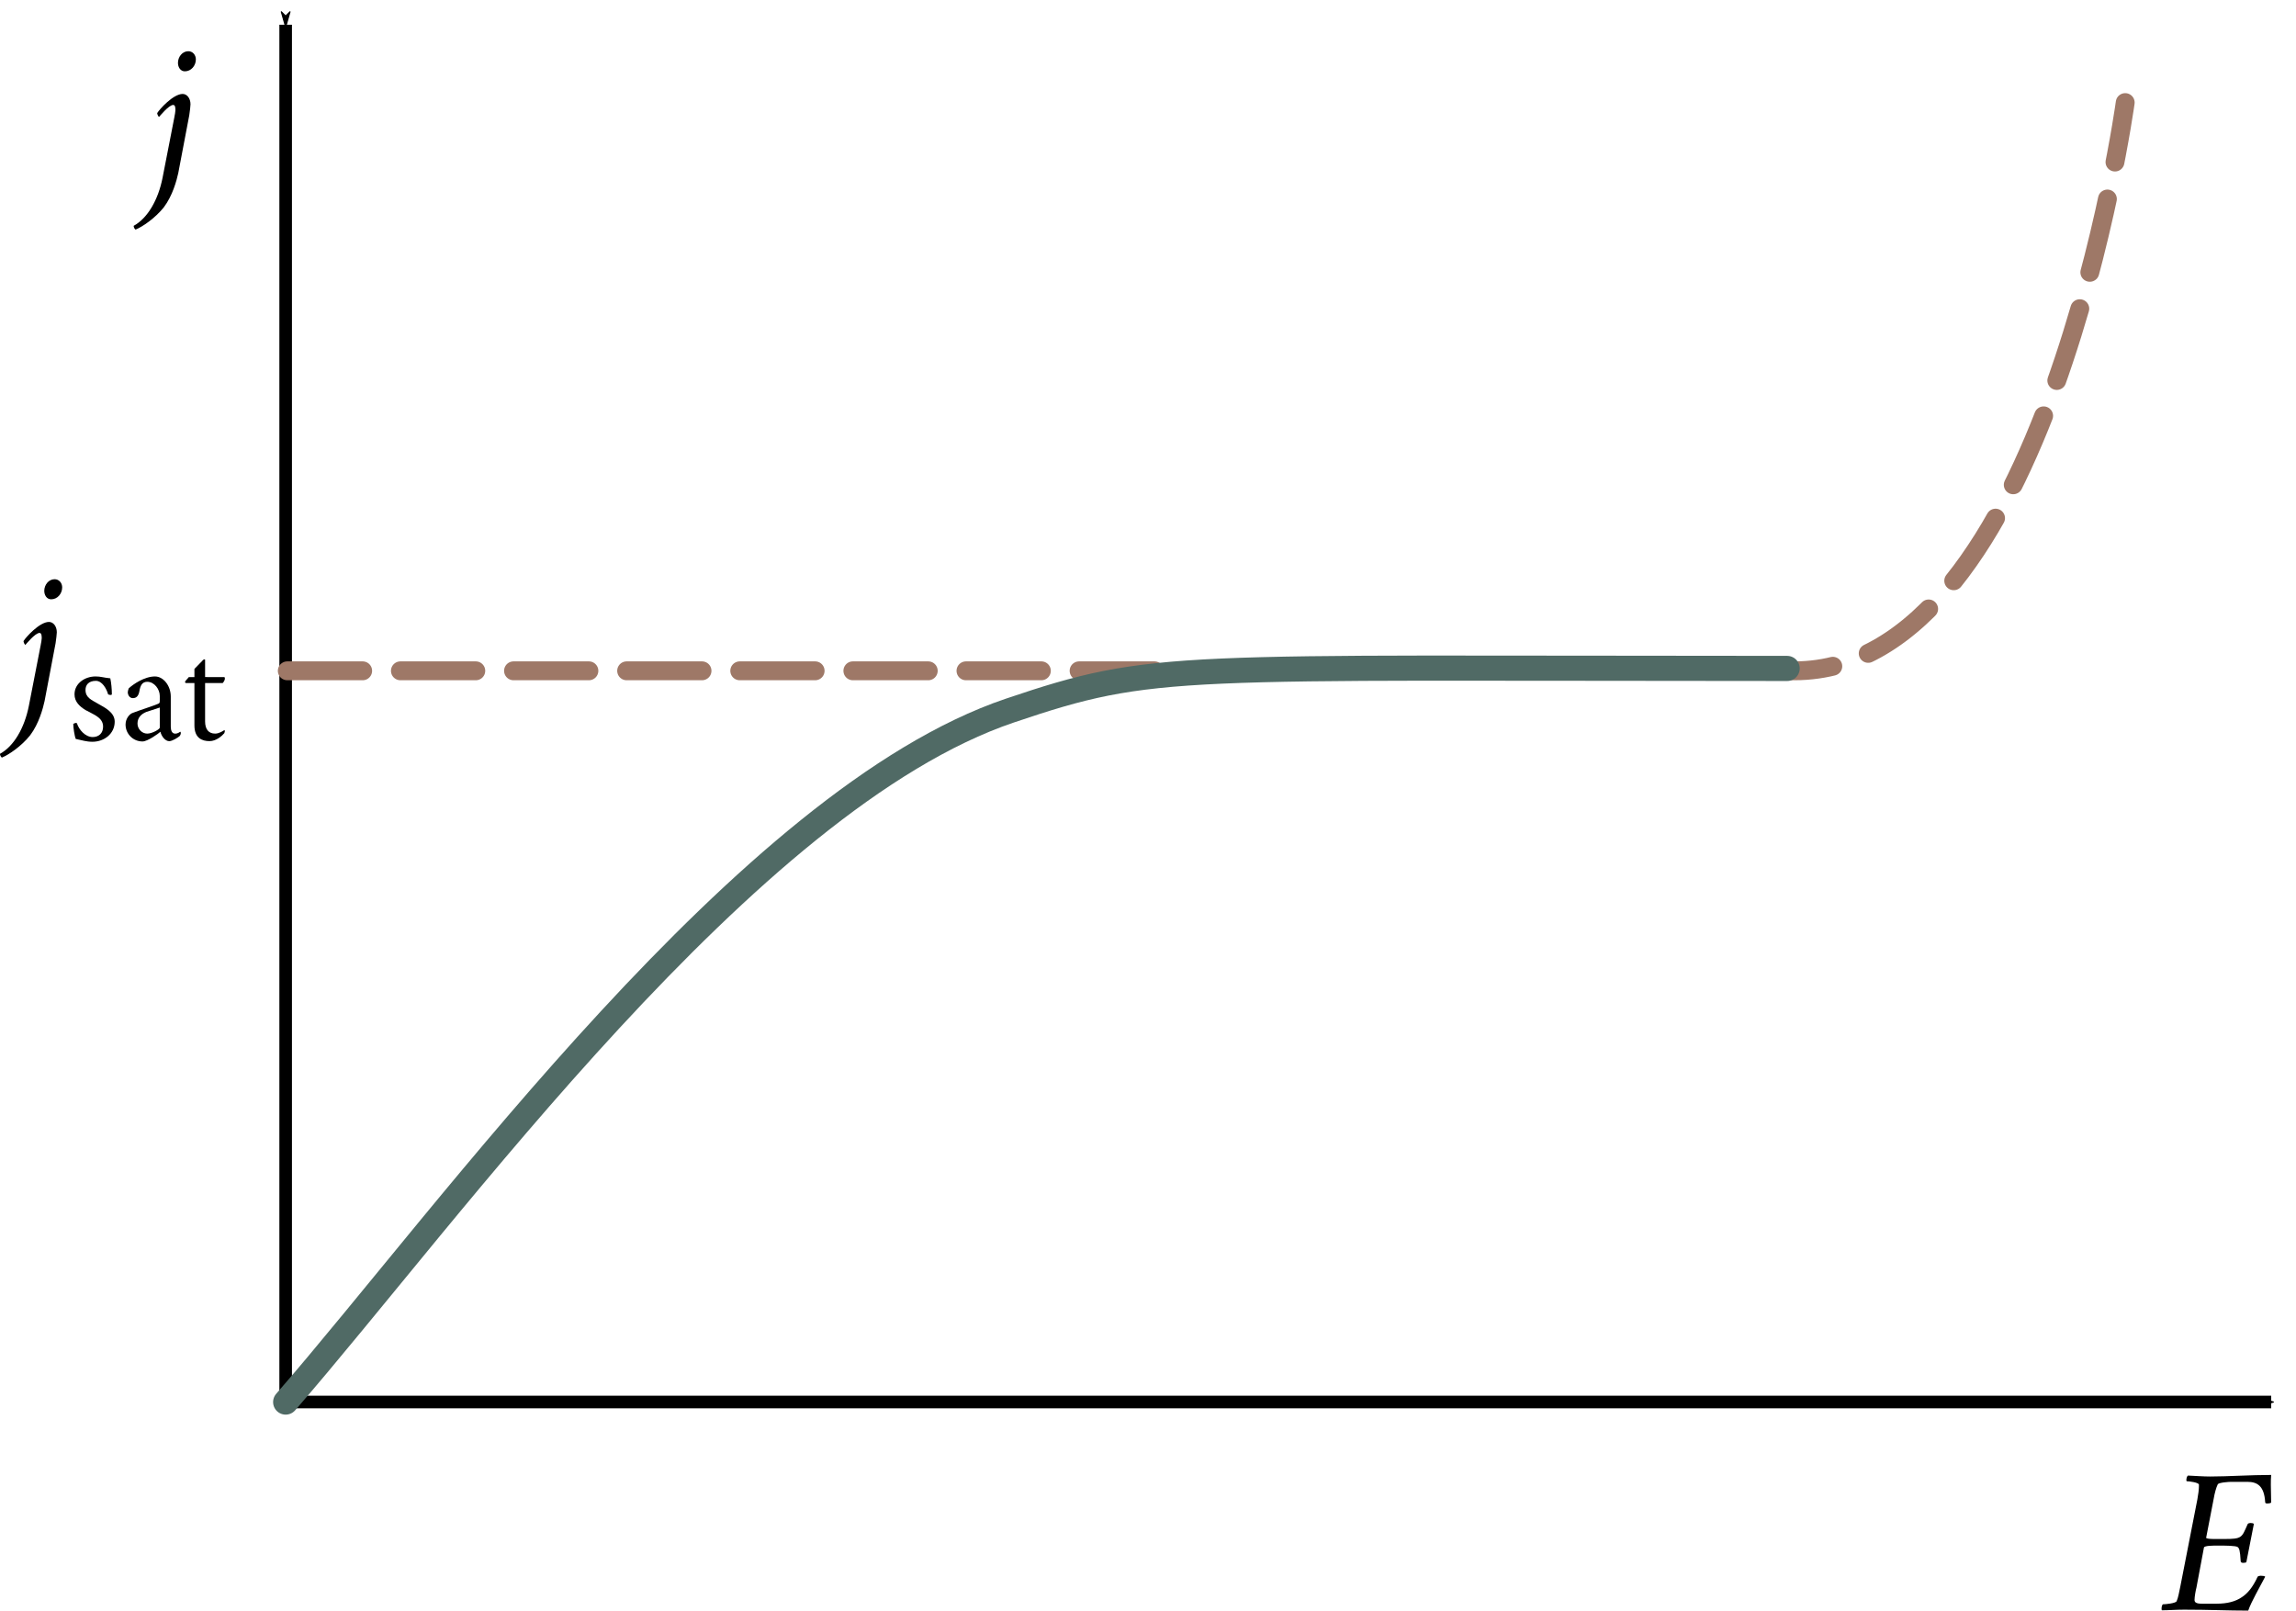 <?xml version="1.0" encoding="UTF-8" standalone="no"?>
<svg
   xmlns:ns2="http://www.iki.fi/pav/software/textext/"
   xmlns:dc="http://purl.org/dc/elements/1.1/"
   xmlns:cc="http://creativecommons.org/ns#"
   xmlns:rdf="http://www.w3.org/1999/02/22-rdf-syntax-ns#"
   xmlns:svg="http://www.w3.org/2000/svg"
   xmlns="http://www.w3.org/2000/svg"
   xmlns:sodipodi="http://sodipodi.sourceforge.net/DTD/sodipodi-0.dtd"
   xmlns:inkscape="http://www.inkscape.org/namespaces/inkscape"
   width="48.329mm"
   height="33.902mm"
   viewBox="0 0 48.329 33.902"
   version="1.1"
   id="svg11493"
   inkscape:version="1.0.1 (3bc2e813f5, 2020-09-07)"
   sodipodi:docname="fig_12_2.svg">
  <defs
     id="defs11487">
    <marker
       style="overflow:visible"
       id="marker13263"
       refX="0"
       refY="0"
       orient="auto"
       inkscape:stockid="Arrow1Mstart"
       inkscape:isstock="true">
      <path
         transform="matrix(0.4,0,0,0.4,4,0)"
         style="fill:#000000;fill-opacity:1;fill-rule:evenodd;stroke:#000000;stroke-width:1pt;stroke-opacity:1"
         d="M 0,0 5,-5 -12.5,0 5,5 Z"
         id="path13261" />
    </marker>
    <marker
       style="overflow:visible"
       id="marker13199"
       refX="0"
       refY="0"
       orient="auto"
       inkscape:stockid="Arrow1Mend"
       inkscape:isstock="true">
      <path
         transform="matrix(-0.4,0,0,-0.4,-4,0)"
         style="fill:#000000;fill-opacity:1;fill-rule:evenodd;stroke:#000000;stroke-width:1pt;stroke-opacity:1"
         d="M 0,0 5,-5 -12.5,0 5,5 Z"
         id="path13197" />
    </marker>
    <pattern
       id="EMFhbasepattern"
       patternUnits="userSpaceOnUse"
       width="6"
       height="6"
       x="0"
       y="0" />
    <g
       id="g3458"
       style="fill:#000000;stroke-width:0">
      <symbol
         id="symbol3452"
         overflow="visible"
         style="fill:#000000;stroke-width:0">
        <path
           id="path3450"
           d=""
           style="fill:#000000;stroke:none;stroke-width:0" />
      </symbol>
      <symbol
         id="symbol3456"
         overflow="visible"
         style="fill:#000000;stroke-width:0">
        <path
           id="path3454"
           d="M 1.359,-5.641 0.453,-1 C 0.406,-0.781 0.375,-0.547 0.375,-0.469 c 0,0.297 0.125,0.531 0.344,0.531 0.484,0 1.203,-0.766 1.312,-0.953 0,-0.062 -0.062,-0.172 -0.094,-0.172 C 1.906,-1.031 1.453,-0.5 1.219,-0.5 1.125,-0.5 1.125,-0.656 1.125,-0.75 c 0,-0.047 0.031,-0.281 0.047,-0.312 l 0.969,-4.906 c 0.047,-0.234 0.125,-0.672 0.125,-0.75 0,-0.062 -0.016,-0.156 -0.062,-0.188 C 1.984,-6.828 1.422,-6.625 0.875,-6.578 0.828,-6.547 0.797,-6.406 0.828,-6.375 c 0.156,0 0.625,0.016 0.625,0.203 0,0.109 -0.062,0.344 -0.094,0.531 z m 0,0"
           style="fill:#000000;stroke:none;stroke-width:0" />
      </symbol>
    </g>
    <g
       id="g13585">
      <symbol
         overflow="visible"
         id="symbol13579">
        <path
           style="stroke:none"
           d="M 0.5,0 H 4.484 V -4.812 H 0.5 Z M 1,-0.5 V -4.312 H 3.984 V -0.5 Z m 0,0"
           id="path13577" />
      </symbol>
      <symbol
         overflow="visible"
         id="symbol13583">
        <path
           style="stroke:none"
           d="m 1.578,-6.406 c -0.375,0 -0.734,-0.016 -1.141,-0.031 -0.047,0.047 -0.031,0.25 0,0.312 0.125,0 0.641,0.031 0.672,0.141 0.047,0.156 0.047,0.438 0.047,0.734 v 4.094 c 0,0.281 0,0.562 -0.047,0.719 -0.031,0.109 -0.547,0.156 -0.672,0.156 -0.031,0.047 -0.047,0.266 0,0.312 0.406,-0.016 0.766,-0.047 1.141,-0.047 0.391,0 0.75,0.031 1.141,0.047 0.047,-0.047 0.047,-0.266 0,-0.312 -0.109,0 -0.641,-0.047 -0.672,-0.156 C 2,-0.594 2,-0.875 2,-1.156 v -1.938 c 0,0 0,0 0.016,-0.016 C 2.047,-3.125 2.188,-3.156 3.547,-3.156 c 0.5,0 1.031,0.031 1.5,0.031 0,0 0.016,0.016 0.016,0.031 v 1.938 c 0,0.281 0,0.562 -0.047,0.719 -0.031,0.109 -0.547,0.156 -0.672,0.156 -0.031,0.047 -0.047,0.266 0,0.312 C 4.75,0.016 5.109,-0.016 5.5,-0.016 c 0.375,0 0.734,0.031 1.125,0.047 0.047,-0.047 0.047,-0.266 0,-0.312 -0.109,0 -0.641,-0.047 -0.656,-0.156 -0.062,-0.156 -0.062,-0.438 -0.062,-0.719 V -5.25 c 0,-0.297 0,-0.578 0.062,-0.734 C 5.984,-6.094 6.516,-6.125 6.625,-6.125 c 0.047,-0.062 0.047,-0.266 0,-0.312 -0.391,0.016 -0.75,0.031 -1.125,0.031 -0.391,0 -0.75,-0.016 -1.156,-0.031 -0.047,0.047 -0.031,0.25 0,0.312 0.125,0 0.641,0.031 0.672,0.141 C 5.062,-5.828 5.062,-5.547 5.062,-5.25 v 1.688 c 0,0.031 -0.016,0.031 -0.016,0.031 C 4.609,-3.516 4,-3.5 3.547,-3.5 3,-3.5 2.5,-3.516 2.031,-3.531 c 0,0 -0.031,0 -0.031,-0.016 V -5.25 C 2,-5.547 2,-5.828 2.047,-5.984 2.078,-6.094 2.609,-6.125 2.719,-6.125 c 0.047,-0.062 0.047,-0.266 0,-0.312 -0.391,0.016 -0.75,0.031 -1.141,0.031 z m 0,0"
           id="path13581" />
      </symbol>
    </g>
    <pattern
       id="EMFhbasepattern-5"
       patternUnits="userSpaceOnUse"
       width="6"
       height="6"
       x="0"
       y="0" />
    <g
       id="g16160"
       style="fill:#506a68;fill-opacity:1;stroke-width:0">
      <symbol
         overflow="visible"
         id="symbol16154"
         style="fill:#506a68;fill-opacity:1;stroke-width:0">
        <path
           style="fill:#506a68;fill-opacity:1;stroke:none;stroke-width:0"
           d=""
           id="path16152" />
      </symbol>
      <symbol
         overflow="visible"
         id="symbol16158"
         style="fill:#506a68;fill-opacity:1;stroke-width:0">
        <path
           style="fill:#506a68;fill-opacity:1;stroke:none;stroke-width:0"
           d="m 1.578,-0.484 c 0,-0.156 0.062,-0.5 0.094,-0.609 l 0.375,-2 C 2.078,-3.188 2.5,-3.188 2.75,-3.188 c 0.344,0 0.891,0 0.984,0.078 0.062,0.062 0.109,0.125 0.141,0.703 0,0.047 0.047,0.078 0.125,0.078 0.062,0 0.141,-0.016 0.156,-0.031 l 0.375,-1.906 C 4.5,-4.297 4.453,-4.312 4.375,-4.312 c -0.062,0 -0.141,0.016 -0.156,0.062 -0.297,0.672 -0.266,0.734 -1.172,0.734 h -0.5 c -0.188,0 -0.391,-0.016 -0.391,-0.062 l 0.375,-1.938 c 0.047,-0.281 0.125,-0.562 0.203,-0.719 0.047,-0.094 0.562,-0.125 0.672,-0.125 h 0.797 c 0.5,0 0.844,0.203 0.891,1.016 0,0.047 0.047,0.062 0.109,0.062 0.078,0 0.156,-0.016 0.188,-0.047 C 5.391,-5.625 5.375,-5.906 5.375,-6.219 c 0,-0.156 0,-0.312 0.016,-0.484 -1.031,0 -2.156,0.078 -3.031,0.078 C 2,-6.625 1.625,-6.656 1.25,-6.672 c -0.047,0.031 -0.078,0.141 -0.078,0.219 0,0.031 0,0.047 0.016,0.062 0.109,0 0.609,0.062 0.609,0.172 v 0.078 c 0,0.156 -0.031,0.406 -0.078,0.656 L 0.875,-1.172 C 0.812,-0.875 0.766,-0.594 0.688,-0.422 0.641,-0.312 0.109,-0.266 0,-0.266 c -0.047,0.047 -0.062,0.141 -0.062,0.219 0,0.031 0,0.062 0.016,0.078 C 0.312,0.031 0.625,0 1.062,0 2.312,0 3.234,0.047 4.25,0.047 4.406,-0.406 4.812,-1.094 5.094,-1.641 5.078,-1.672 4.969,-1.688 4.875,-1.688 c -0.062,0 -0.125,0.016 -0.156,0.047 -0.25,0.547 -0.516,0.844 -0.781,1.016 -0.312,0.219 -0.734,0.328 -1.25,0.328 H 2.25 c -0.391,0 -0.672,0.031 -0.672,-0.188 z m 0,0"
           id="path16156" />
      </symbol>
    </g>
    <g
       id="g19731">
      <symbol
         overflow="visible"
         id="symbol19725">
        <path
           style="stroke:none"
           d=""
           id="path19723" />
      </symbol>
      <symbol
         overflow="visible"
         id="symbol19729">
        <path
           style="stroke:none"
           d="M 1.172,-3.094 0.75,-1 c -0.281,1.5 -0.578,2.156 -1.641,2.969 0,0.078 0.047,0.219 0.109,0.219 C -0.516,2.109 0.672,1.312 1.094,0.75 1.5,0.203 1.797,-0.359 1.969,-1.203 2.109,-1.953 2.344,-3.188 2.344,-3.188 2.359,-3.297 2.438,-3.656 2.438,-3.781 2.438,-4.25 2.156,-4.5 1.766,-4.5 c -0.547,0 -1.375,0.875 -1.547,1.203 0,0.062 0.062,0.266 0.125,0.266 0.031,-0.062 0.5,-0.594 0.719,-0.594 0.109,0 0.156,0.109 0.156,0.203 0,0.047 -0.047,0.281 -0.047,0.328 z m 1.188,-3.812 c -0.422,0 -0.781,0.406 -0.781,0.844 0,0.344 0.25,0.641 0.578,0.641 0.422,0 0.797,-0.422 0.797,-0.859 0,-0.344 -0.25,-0.625 -0.594,-0.625 z m 0,0"
           id="path19727" />
      </symbol>
    </g>
  </defs>
  <sodipodi:namedview
     id="base"
     pagecolor="#ffffff"
     bordercolor="#666666"
     borderopacity="1.0"
     inkscape:pageopacity="0.0"
     inkscape:pageshadow="2"
     inkscape:zoom="0.7"
     inkscape:cx="83.844242"
     inkscape:cy="173.79174"
     inkscape:document-units="mm"
     inkscape:current-layer="layer1"
     inkscape:document-rotation="0"
     showgrid="false"
     inkscape:window-width="1600"
     inkscape:window-height="837"
     inkscape:window-x="-8"
     inkscape:window-y="-8"
     inkscape:window-maximized="1" />
  <g
     inkscape:label="Layer 1"
     inkscape:groupmode="layer"
     id="layer1"
     transform="translate(-133.77,-28.847)">
    <path
       style="fill:none;stroke:#000000;stroke-width:0.265px;stroke-linecap:butt;stroke-linejoin:round;stroke-opacity:1;marker-start:url(#marker13263);marker-end:url(#marker13199)"
       d="m 139.783,29.368 v 28.988 h 41.794"
       id="path13195" />
    <path
       style="fill:none;stroke:#9e7867;stroke-width:0.397;stroke-linecap:round;stroke-linejoin:miter;stroke-miterlimit:4;stroke-dasharray:1.587, 0.794;stroke-dashoffset:0;stroke-opacity:1"
       d="m 139.817,42.966 h 31.724 c 5.321,0 6.963,-11.96 6.963,-11.96"
       id="path13355"
       sodipodi:nodetypes="ccc" />
    <path
       style="fill:none;stroke:#506a65;stroke-width:0.529;stroke-linecap:round;stroke-linejoin:round;stroke-miterlimit:4;stroke-dasharray:none;stroke-opacity:1"
       d="m 139.783,58.357 c 3.427,-3.94 9.721,-12.687 15.244,-14.554 3.059,-1.034 3.397,-0.887 16.361,-0.887"
       id="path13357"
       sodipodi:nodetypes="csc" />
    <g
       transform="matrix(0.423,0,0,0.423,179.269,59.891)"
       ns2:version="1.1.0"
       ns2:texconverter="pdflatex"
       ns2:pdfconverter="inkscape"
       ns2:text="$E$\n"
       ns2:preamble="C:\\Users\\flvisa\\Desktop\\lna\\latexify_books\\textext_preamble.tex"
       ns2:scale="1.1999998866143555"
       ns2:alignment="middle center"
       ns2:inkscapeversion="1.0.1"
       ns2:jacobian_sqrt="0.423334"
       style="fill:#000000;fill-opacity:1;stroke-width:0"
       id="g11760">
      <defs
         id="id-9a0b3fc2-1e99-423f-8f80-a530d18aa3ce">
        <g
           id="g13406"
           style="fill:#506a68;fill-opacity:1;stroke-width:0">
          <symbol
             overflow="visible"
             id="symbol13400"
             style="fill:#506a68;fill-opacity:1;stroke-width:0">
            <path
               style="fill:#506a68;fill-opacity:1;stroke:none;stroke-width:0"
               d=""
               id="path13398" />
          </symbol>
          <symbol
             overflow="visible"
             id="symbol13404"
             style="fill:#506a68;fill-opacity:1;stroke-width:0">
            <path
               style="fill:#506a68;fill-opacity:1;stroke:none;stroke-width:0"
               d="m 1.578,-0.484 c 0,-0.156 0.062,-0.5 0.094,-0.609 l 0.375,-2 C 2.078,-3.188 2.5,-3.188 2.75,-3.188 c 0.344,0 0.891,0 0.984,0.078 0.062,0.062 0.109,0.125 0.141,0.703 0,0.047 0.047,0.078 0.125,0.078 0.062,0 0.141,-0.016 0.156,-0.031 l 0.375,-1.906 C 4.5,-4.297 4.453,-4.312 4.375,-4.312 c -0.062,0 -0.141,0.016 -0.156,0.062 -0.297,0.672 -0.266,0.734 -1.172,0.734 h -0.5 c -0.188,0 -0.391,-0.016 -0.391,-0.062 l 0.375,-1.938 c 0.047,-0.281 0.125,-0.562 0.203,-0.719 0.047,-0.094 0.562,-0.125 0.672,-0.125 h 0.797 c 0.5,0 0.844,0.203 0.891,1.016 0,0.047 0.047,0.062 0.109,0.062 0.078,0 0.156,-0.016 0.188,-0.047 C 5.391,-5.625 5.375,-5.906 5.375,-6.219 c 0,-0.156 0,-0.312 0.016,-0.484 -1.031,0 -2.156,0.078 -3.031,0.078 C 2,-6.625 1.625,-6.656 1.25,-6.672 c -0.047,0.031 -0.078,0.141 -0.078,0.219 0,0.031 0,0.047 0.016,0.062 0.109,0 0.609,0.062 0.609,0.172 v 0.078 c 0,0.156 -0.031,0.406 -0.078,0.656 L 0.875,-1.172 C 0.812,-0.875 0.766,-0.594 0.688,-0.422 0.641,-0.312 0.109,-0.266 0,-0.266 c -0.047,0.047 -0.062,0.141 -0.062,0.219 0,0.031 0,0.062 0.016,0.078 C 0.312,0.031 0.625,0 1.062,0 2.312,0 3.234,0.047 4.25,0.047 4.406,-0.406 4.812,-1.094 5.094,-1.641 5.078,-1.672 4.969,-1.688 4.875,-1.688 c -0.062,0 -0.125,0.016 -0.156,0.047 -0.25,0.547 -0.516,0.844 -0.781,1.016 -0.312,0.219 -0.734,0.328 -1.25,0.328 H 2.25 c -0.391,0 -0.672,0.031 -0.672,-0.188 z m 0,0"
               id="path13402" />
          </symbol>
        </g>
      </defs>
      <g
         id="id-3b85c438-0085-40f7-ba43-2f74de3c274f"
         transform="translate(-149.048,-128.062)"
         style="fill:#000000;fill-opacity:1;stroke-width:0">
        <g
           style="fill:#000000;fill-opacity:1;stroke-width:0"
           id="id-1a21f26a-1593-40e1-82c8-3be83014c1d1">
          <g
             transform="translate(149.111,134.765)"
             style="fill:#000000;fill-opacity:1;stroke-width:0"
             id="g11756">
            <path
               style="fill:#000000;fill-opacity:1;stroke:none;stroke-width:0"
               d="m 1.578,-0.484 c 0,-0.156 0.062,-0.5 0.094,-0.609 l 0.375,-2 C 2.078,-3.188 2.5,-3.188 2.75,-3.188 c 0.344,0 0.891,0 0.984,0.078 0.062,0.062 0.109,0.125 0.141,0.703 0,0.047 0.047,0.078 0.125,0.078 0.062,0 0.141,-0.016 0.156,-0.031 l 0.375,-1.906 C 4.5,-4.297 4.453,-4.312 4.375,-4.312 c -0.062,0 -0.141,0.016 -0.156,0.062 -0.297,0.672 -0.266,0.734 -1.172,0.734 h -0.5 c -0.188,0 -0.391,-0.016 -0.391,-0.062 l 0.375,-1.938 c 0.047,-0.281 0.125,-0.562 0.203,-0.719 0.047,-0.094 0.562,-0.125 0.672,-0.125 h 0.797 c 0.5,0 0.844,0.203 0.891,1.016 0,0.047 0.047,0.062 0.109,0.062 0.078,0 0.156,-0.016 0.188,-0.047 C 5.391,-5.625 5.375,-5.906 5.375,-6.219 c 0,-0.156 0,-0.312 0.016,-0.484 -1.031,0 -2.156,0.078 -3.031,0.078 C 2,-6.625 1.625,-6.656 1.25,-6.672 c -0.047,0.031 -0.078,0.141 -0.078,0.219 0,0.031 0,0.047 0.016,0.062 0.109,0 0.609,0.062 0.609,0.172 v 0.078 c 0,0.156 -0.031,0.406 -0.078,0.656 L 0.875,-1.172 C 0.812,-0.875 0.766,-0.594 0.688,-0.422 0.641,-0.312 0.109,-0.266 0,-0.266 c -0.047,0.047 -0.062,0.141 -0.062,0.219 0,0.031 0,0.062 0.016,0.078 C 0.312,0.031 0.625,0 1.062,0 2.312,0 3.234,0.047 4.25,0.047 4.406,-0.406 4.812,-1.094 5.094,-1.641 5.078,-1.672 4.969,-1.688 4.875,-1.688 c -0.062,0 -0.125,0.016 -0.156,0.047 -0.25,0.547 -0.516,0.844 -0.781,1.016 -0.312,0.219 -0.734,0.328 -1.25,0.328 H 2.25 c -0.391,0 -0.672,0.031 -0.672,-0.188 z m 0,0"
               id="id-a9f1758b-e9b2-43af-9e3e-cb0c423b8ab2" />
          </g>
        </g>
      </g>
    </g>
    <g
       transform="matrix(0.423,0,0,0.423,136.584,29.925)"
       ns2:version="1.1.0"
       ns2:texconverter="pdflatex"
       ns2:pdfconverter="inkscape"
       ns2:text="$j$\n\n\n\n\n\n"
       ns2:preamble="C:\\Users\\flvisa\\Desktop\\lna\\latexify_books\\textext_preamble.tex"
       ns2:scale="1.1999996314966959"
       ns2:alignment="middle center"
       ns2:inkscapeversion="1.0.1"
       ns2:jacobian_sqrt="0.423334"
       id="g13591">
      <defs
         id="id-9f181939-e4bd-4250-85b5-5946095fc41e">
        <g
           id="id-ffe992d9-7625-4d49-948e-d470eb1b346a">
          <symbol
             overflow="visible"
             id="id-39a4392d-162f-471c-9fab-5bc1c993ad50">
            <path
               style="stroke:none"
               d=""
               id="id-c379e225-36b8-48d1-8d65-8ff508864b60" />
          </symbol>
          <symbol
             overflow="visible"
             id="id-42efa3ae-d237-45ed-a836-7670b2127175">
            <path
               style="stroke:none"
               d="m 1.172,-3.266 -0.594,3.047 c -0.219,1.109 -0.75,2.016 -1.438,2.391 0,0.078 0.047,0.156 0.094,0.188 0.344,-0.141 0.969,-0.562 1.406,-1.109 0.438,-0.578 0.641,-1.344 0.719,-1.703 l 0.547,-2.875 c 0.031,-0.219 0.062,-0.453 0.062,-0.547 0,-0.297 -0.172,-0.516 -0.391,-0.516 -0.469,0 -1.156,0.766 -1.266,0.953 0,0.062 0.062,0.188 0.094,0.188 0.031,-0.031 0.484,-0.594 0.703,-0.594 0.109,0 0.109,0.172 0.109,0.266 0,0.047 -0.031,0.266 -0.047,0.312 z m 0.688,-3.25 c -0.297,0 -0.516,0.281 -0.516,0.578 0,0.219 0.125,0.422 0.344,0.422 0.312,0 0.547,-0.281 0.547,-0.594 0,-0.219 -0.156,-0.406 -0.375,-0.406 z m 0,0"
               id="id-2733e671-c2cf-42ed-8198-2db36cb8e6f8" />
          </symbol>
        </g>
      </defs>
      <g
         id="id-3183b90e-4ee1-4cac-97b0-08c19c731f39"
         transform="translate(-148.551,-128.249)">
        <g
           style="fill:#000000;fill-opacity:1"
           id="id-1d7e0532-5181-48b4-9904-f00cbc369872">
          <g
             transform="translate(149.41,134.765)"
             id="g13587">
            <path
               style="stroke:none"
               d="m 1.172,-3.266 -0.594,3.047 c -0.219,1.109 -0.75,2.016 -1.438,2.391 0,0.078 0.047,0.156 0.094,0.188 0.344,-0.141 0.969,-0.562 1.406,-1.109 0.438,-0.578 0.641,-1.344 0.719,-1.703 l 0.547,-2.875 c 0.031,-0.219 0.062,-0.453 0.062,-0.547 0,-0.297 -0.172,-0.516 -0.391,-0.516 -0.469,0 -1.156,0.766 -1.266,0.953 0,0.062 0.062,0.188 0.094,0.188 0.031,-0.031 0.484,-0.594 0.703,-0.594 0.109,0 0.109,0.172 0.109,0.266 0,0.047 -0.031,0.266 -0.047,0.312 z m 0.688,-3.25 c -0.297,0 -0.516,0.281 -0.516,0.578 0,0.219 0.125,0.422 0.344,0.422 0.312,0 0.547,-0.281 0.547,-0.594 0,-0.219 -0.156,-0.406 -0.375,-0.406 z m 0,0"
               id="id-af192b89-4b85-43f2-b72c-484c9447f8ca" />
          </g>
        </g>
      </g>
    </g>
    <g
       transform="matrix(0.423,0,0,0.423,133.77,41.038)"
       ns2:version="1.1.0"
       ns2:texconverter="pdflatex"
       ns2:pdfconverter="inkscape"
       ns2:text="$\\ab{j}{sat}$\n\n\n\n\n\n\n"
       ns2:preamble="C:\\Users\\flvisa\\Desktop\\lna\\latexify_books\\textext_preamble.tex"
       ns2:scale="1.1999996314966959"
       ns2:alignment="middle center"
       ns2:inkscapeversion="1.0.1"
       ns2:jacobian_sqrt="0.423334"
       id="g13779">
      <defs
         id="id-824e6661-7974-494d-88c2-e5b2e61dfdcf">
        <g
           id="id-e361396e-3955-499f-8a77-43f5f1b97ad3">
          <symbol
             overflow="visible"
             id="id-c99290fc-0236-4e2e-9a18-40e58c3cf804">
            <path
               style="stroke:none"
               d=""
               id="id-9866fafe-6557-41cf-9b51-8d79b0d09d82" />
          </symbol>
          <symbol
             overflow="visible"
             id="id-61bb05db-3fbe-4b29-8012-70aa5b4c1852">
            <path
               style="stroke:none"
               d="m 1.172,-3.266 -0.594,3.047 c -0.219,1.109 -0.75,2.016 -1.438,2.391 0,0.078 0.047,0.156 0.094,0.188 0.344,-0.141 0.969,-0.562 1.406,-1.109 0.438,-0.578 0.641,-1.344 0.719,-1.703 l 0.547,-2.875 c 0.031,-0.219 0.062,-0.453 0.062,-0.547 0,-0.297 -0.172,-0.516 -0.391,-0.516 -0.469,0 -1.156,0.766 -1.266,0.953 0,0.062 0.062,0.188 0.094,0.188 0.031,-0.031 0.484,-0.594 0.703,-0.594 0.109,0 0.109,0.172 0.109,0.266 0,0.047 -0.031,0.266 -0.047,0.312 z m 0.688,-3.25 c -0.297,0 -0.516,0.281 -0.516,0.578 0,0.219 0.125,0.422 0.344,0.422 0.312,0 0.547,-0.281 0.547,-0.594 0,-0.219 -0.156,-0.406 -0.375,-0.406 z m 0,0"
               id="id-27d1d80a-571d-418c-8bcd-9aaaa5e46d78" />
          </symbol>
          <symbol
             overflow="visible"
             id="id-c819f81a-78c9-4259-8081-548c187a9915">
            <path
               style="stroke:none"
               d="m 0.359,0 h 2.906 V -3.516 H 0.359 Z M 0.719,-0.359 v -2.781 h 2.188 v 2.781 z m 0,0"
               id="id-cab1fe1a-bdeb-4002-bd9c-de6fbdee68e9" />
          </symbol>
          <symbol
             overflow="visible"
             id="id-ab140f3d-5387-4ca7-9e27-4b795539df64">
            <path
               style="stroke:none"
               d="m 1.406,-3.172 c -0.531,0 -1.047,0.344 -1.047,0.891 0,0.375 0.266,0.609 0.547,0.781 0.422,0.234 0.875,0.375 0.875,0.828 0,0.328 -0.219,0.516 -0.516,0.516 -0.375,0 -0.688,-0.375 -0.781,-0.672 -0.016,-0.031 -0.031,-0.031 -0.062,-0.031 -0.031,0 -0.094,0.031 -0.125,0.047 0,0.188 0.062,0.609 0.125,0.75 C 0.734,0 0.938,0.078 1.25,0.078 c 0.594,0 1.109,-0.406 1.109,-1 0,-0.469 -0.5,-0.703 -0.828,-0.891 C 1.219,-2 0.906,-2.109 0.906,-2.5 c 0,-0.25 0.156,-0.453 0.516,-0.453 0.312,0 0.531,0.391 0.609,0.672 0.031,0.016 0.078,0.031 0.125,0.031 0.031,0 0.062,-0.016 0.062,-0.031 0,-0.266 -0.031,-0.578 -0.078,-0.797 -0.328,-0.031 -0.469,-0.094 -0.734,-0.094 z m 0,0"
               id="id-4421ffa3-4ff6-4efb-bcc6-c009615bcb7c" />
          </symbol>
          <symbol
             overflow="visible"
             id="id-3ed3bfea-1e7a-48a6-9f0c-566e8ab76ea9">
            <path
               style="stroke:none"
               d="m 1.344,-0.328 c -0.266,0 -0.484,-0.234 -0.484,-0.5 0,-0.281 0.172,-0.469 0.438,-0.578 C 1.438,-1.453 1.781,-1.562 1.969,-1.625 v 1 c 0,0.078 -0.375,0.297 -0.625,0.297 z m 0.391,-2.844 c -0.531,0 -1.094,0.391 -1.312,0.594 -0.016,0.031 -0.047,0.156 -0.047,0.188 0,0.141 0.094,0.297 0.25,0.297 0.172,0 0.281,-0.094 0.328,-0.344 C 1,-2.719 1.094,-2.906 1.344,-2.906 c 0.359,0 0.625,0.375 0.625,0.703 V -2 c 0,0.125 0,0.156 -0.078,0.188 C 1.688,-1.719 1.031,-1.516 0.625,-1.359 0.469,-1.312 0.266,-1.078 0.266,-0.781 c 0,0.469 0.375,0.844 0.844,0.844 0.25,0 0.797,-0.391 0.891,-0.484 0.047,0.219 0.234,0.469 0.438,0.469 0.156,0 0.453,-0.188 0.531,-0.266 C 3,-0.266 3.016,-0.312 3.016,-0.359 c 0,-0.031 -0.016,-0.062 -0.031,-0.062 -0.031,0.016 -0.109,0.094 -0.25,0.094 -0.156,0 -0.219,-0.156 -0.219,-0.344 v -1.5 c 0,-0.547 -0.375,-1 -0.781,-1 z m 0,0"
               id="id-000d023d-3cbf-4696-998f-98ee3304f854" />
          </symbol>
          <symbol
             overflow="visible"
             id="id-d905484f-b57f-4c22-9693-0b84b1b91a3d">
            <path
               style="stroke:none"
               d="M 1.141,-3.141 V -4 c 0,-0.031 -0.062,-0.031 -0.109,0.016 0,0.016 -0.297,0.297 -0.422,0.438 v 0.406 h -0.281 c 0,0.016 -0.188,0.203 -0.188,0.234 0,0.016 0.016,0.062 0.047,0.062 h 0.422 v 2.109 c 0,0.625 0.375,0.781 0.75,0.781 0.344,0 0.625,-0.266 0.734,-0.391 0,0 0.031,-0.078 0.031,-0.109 C 2.125,-0.484 2.109,-0.5 2.094,-0.5 c -0.047,0.031 -0.25,0.172 -0.453,0.172 -0.328,0 -0.5,-0.219 -0.5,-0.609 v -1.906 h 0.875 C 2.078,-2.906 2.125,-3 2.125,-3.062 c 0,-0.047 0,-0.078 -0.047,-0.078 z m 0,0"
               id="id-599b659e-762c-49ca-a650-57191508e7d8" />
          </symbol>
        </g>
      </defs>
      <g
         id="id-4131fad4-8a19-4ae0-bd3b-d686968c23f5"
         transform="translate(-148.551,-128.249)">
        <g
           style="fill:#000000;fill-opacity:1"
           id="id-63c9e668-12dc-441b-ba36-ed11ff734c93">
          <g
             transform="translate(149.41,134.765)"
             id="g13765">
            <path
               style="stroke:none"
               d="m 1.172,-3.266 -0.594,3.047 c -0.219,1.109 -0.75,2.016 -1.438,2.391 0,0.078 0.047,0.156 0.094,0.188 0.344,-0.141 0.969,-0.562 1.406,-1.109 0.438,-0.578 0.641,-1.344 0.719,-1.703 l 0.547,-2.875 c 0.031,-0.219 0.062,-0.453 0.062,-0.547 0,-0.297 -0.172,-0.516 -0.391,-0.516 -0.469,0 -1.156,0.766 -1.266,0.953 0,0.062 0.062,0.188 0.094,0.188 0.031,-0.031 0.484,-0.594 0.703,-0.594 0.109,0 0.109,0.172 0.109,0.266 0,0.047 -0.031,0.266 -0.047,0.312 z m 0.688,-3.25 c -0.297,0 -0.516,0.281 -0.516,0.578 0,0.219 0.125,0.422 0.344,0.422 0.312,0 0.547,-0.281 0.547,-0.594 0,-0.219 -0.156,-0.406 -0.375,-0.406 z m 0,0"
               id="id-5f3eed29-c332-4fc1-9018-cca331b02adc" />
          </g>
        </g>
        <g
           style="fill:#000000;fill-opacity:1"
           id="id-acc3e011-be0c-45d9-8666-78dbec86ceb8">
          <g
             transform="translate(151.9,136.259)"
             id="g13769">
            <path
               style="stroke:none"
               d="m 1.406,-3.172 c -0.531,0 -1.047,0.344 -1.047,0.891 0,0.375 0.266,0.609 0.547,0.781 0.422,0.234 0.875,0.375 0.875,0.828 0,0.328 -0.219,0.516 -0.516,0.516 -0.375,0 -0.688,-0.375 -0.781,-0.672 -0.016,-0.031 -0.031,-0.031 -0.062,-0.031 -0.031,0 -0.094,0.031 -0.125,0.047 0,0.188 0.062,0.609 0.125,0.75 C 0.734,0 0.938,0.078 1.25,0.078 c 0.594,0 1.109,-0.406 1.109,-1 0,-0.469 -0.5,-0.703 -0.828,-0.891 C 1.219,-2 0.906,-2.109 0.906,-2.5 c 0,-0.25 0.156,-0.453 0.516,-0.453 0.312,0 0.531,0.391 0.609,0.672 0.031,0.016 0.078,0.031 0.125,0.031 0.031,0 0.062,-0.016 0.062,-0.031 0,-0.266 -0.031,-0.578 -0.078,-0.797 -0.328,-0.031 -0.469,-0.094 -0.734,-0.094 z m 0,0"
               id="id-f52c7f1a-1de8-43fd-8144-303e88db0a54" />
          </g>
          <g
             transform="translate(154.533,136.259)"
             id="g13772">
            <path
               style="stroke:none"
               d="m 1.344,-0.328 c -0.266,0 -0.484,-0.234 -0.484,-0.5 0,-0.281 0.172,-0.469 0.438,-0.578 C 1.438,-1.453 1.781,-1.562 1.969,-1.625 v 1 c 0,0.078 -0.375,0.297 -0.625,0.297 z m 0.391,-2.844 c -0.531,0 -1.094,0.391 -1.312,0.594 -0.016,0.031 -0.047,0.156 -0.047,0.188 0,0.141 0.094,0.297 0.25,0.297 0.172,0 0.281,-0.094 0.328,-0.344 C 1,-2.719 1.094,-2.906 1.344,-2.906 c 0.359,0 0.625,0.375 0.625,0.703 V -2 c 0,0.125 0,0.156 -0.078,0.188 C 1.688,-1.719 1.031,-1.516 0.625,-1.359 0.469,-1.312 0.266,-1.078 0.266,-0.781 c 0,0.469 0.375,0.844 0.844,0.844 0.25,0 0.797,-0.391 0.891,-0.484 0.047,0.219 0.234,0.469 0.438,0.469 0.156,0 0.453,-0.188 0.531,-0.266 C 3,-0.266 3.016,-0.312 3.016,-0.359 c 0,-0.031 -0.016,-0.062 -0.031,-0.062 -0.031,0.016 -0.109,0.094 -0.25,0.094 -0.156,0 -0.219,-0.156 -0.219,-0.344 v -1.5 c 0,-0.547 -0.375,-1 -0.781,-1 z m 0,0"
               id="id-93843ffa-3fa0-4096-aecf-b4c0cd1dc0b9" />
          </g>
          <g
             transform="translate(157.616,136.259)"
             id="g13775">
            <path
               style="stroke:none"
               d="M 1.141,-3.141 V -4 c 0,-0.031 -0.062,-0.031 -0.109,0.016 0,0.016 -0.297,0.297 -0.422,0.438 v 0.406 h -0.281 c 0,0.016 -0.188,0.203 -0.188,0.234 0,0.016 0.016,0.062 0.047,0.062 h 0.422 v 2.109 c 0,0.625 0.375,0.781 0.75,0.781 0.344,0 0.625,-0.266 0.734,-0.391 0,0 0.031,-0.078 0.031,-0.109 C 2.125,-0.484 2.109,-0.5 2.094,-0.5 c -0.047,0.031 -0.25,0.172 -0.453,0.172 -0.328,0 -0.5,-0.219 -0.5,-0.609 v -1.906 h 0.875 C 2.078,-2.906 2.125,-3 2.125,-3.062 c 0,-0.047 0,-0.078 -0.047,-0.078 z m 0,0"
               id="id-147aa656-b002-4c56-a42d-c854684296a0" />
          </g>
        </g>
      </g>
    </g>
  </g>
</svg>
